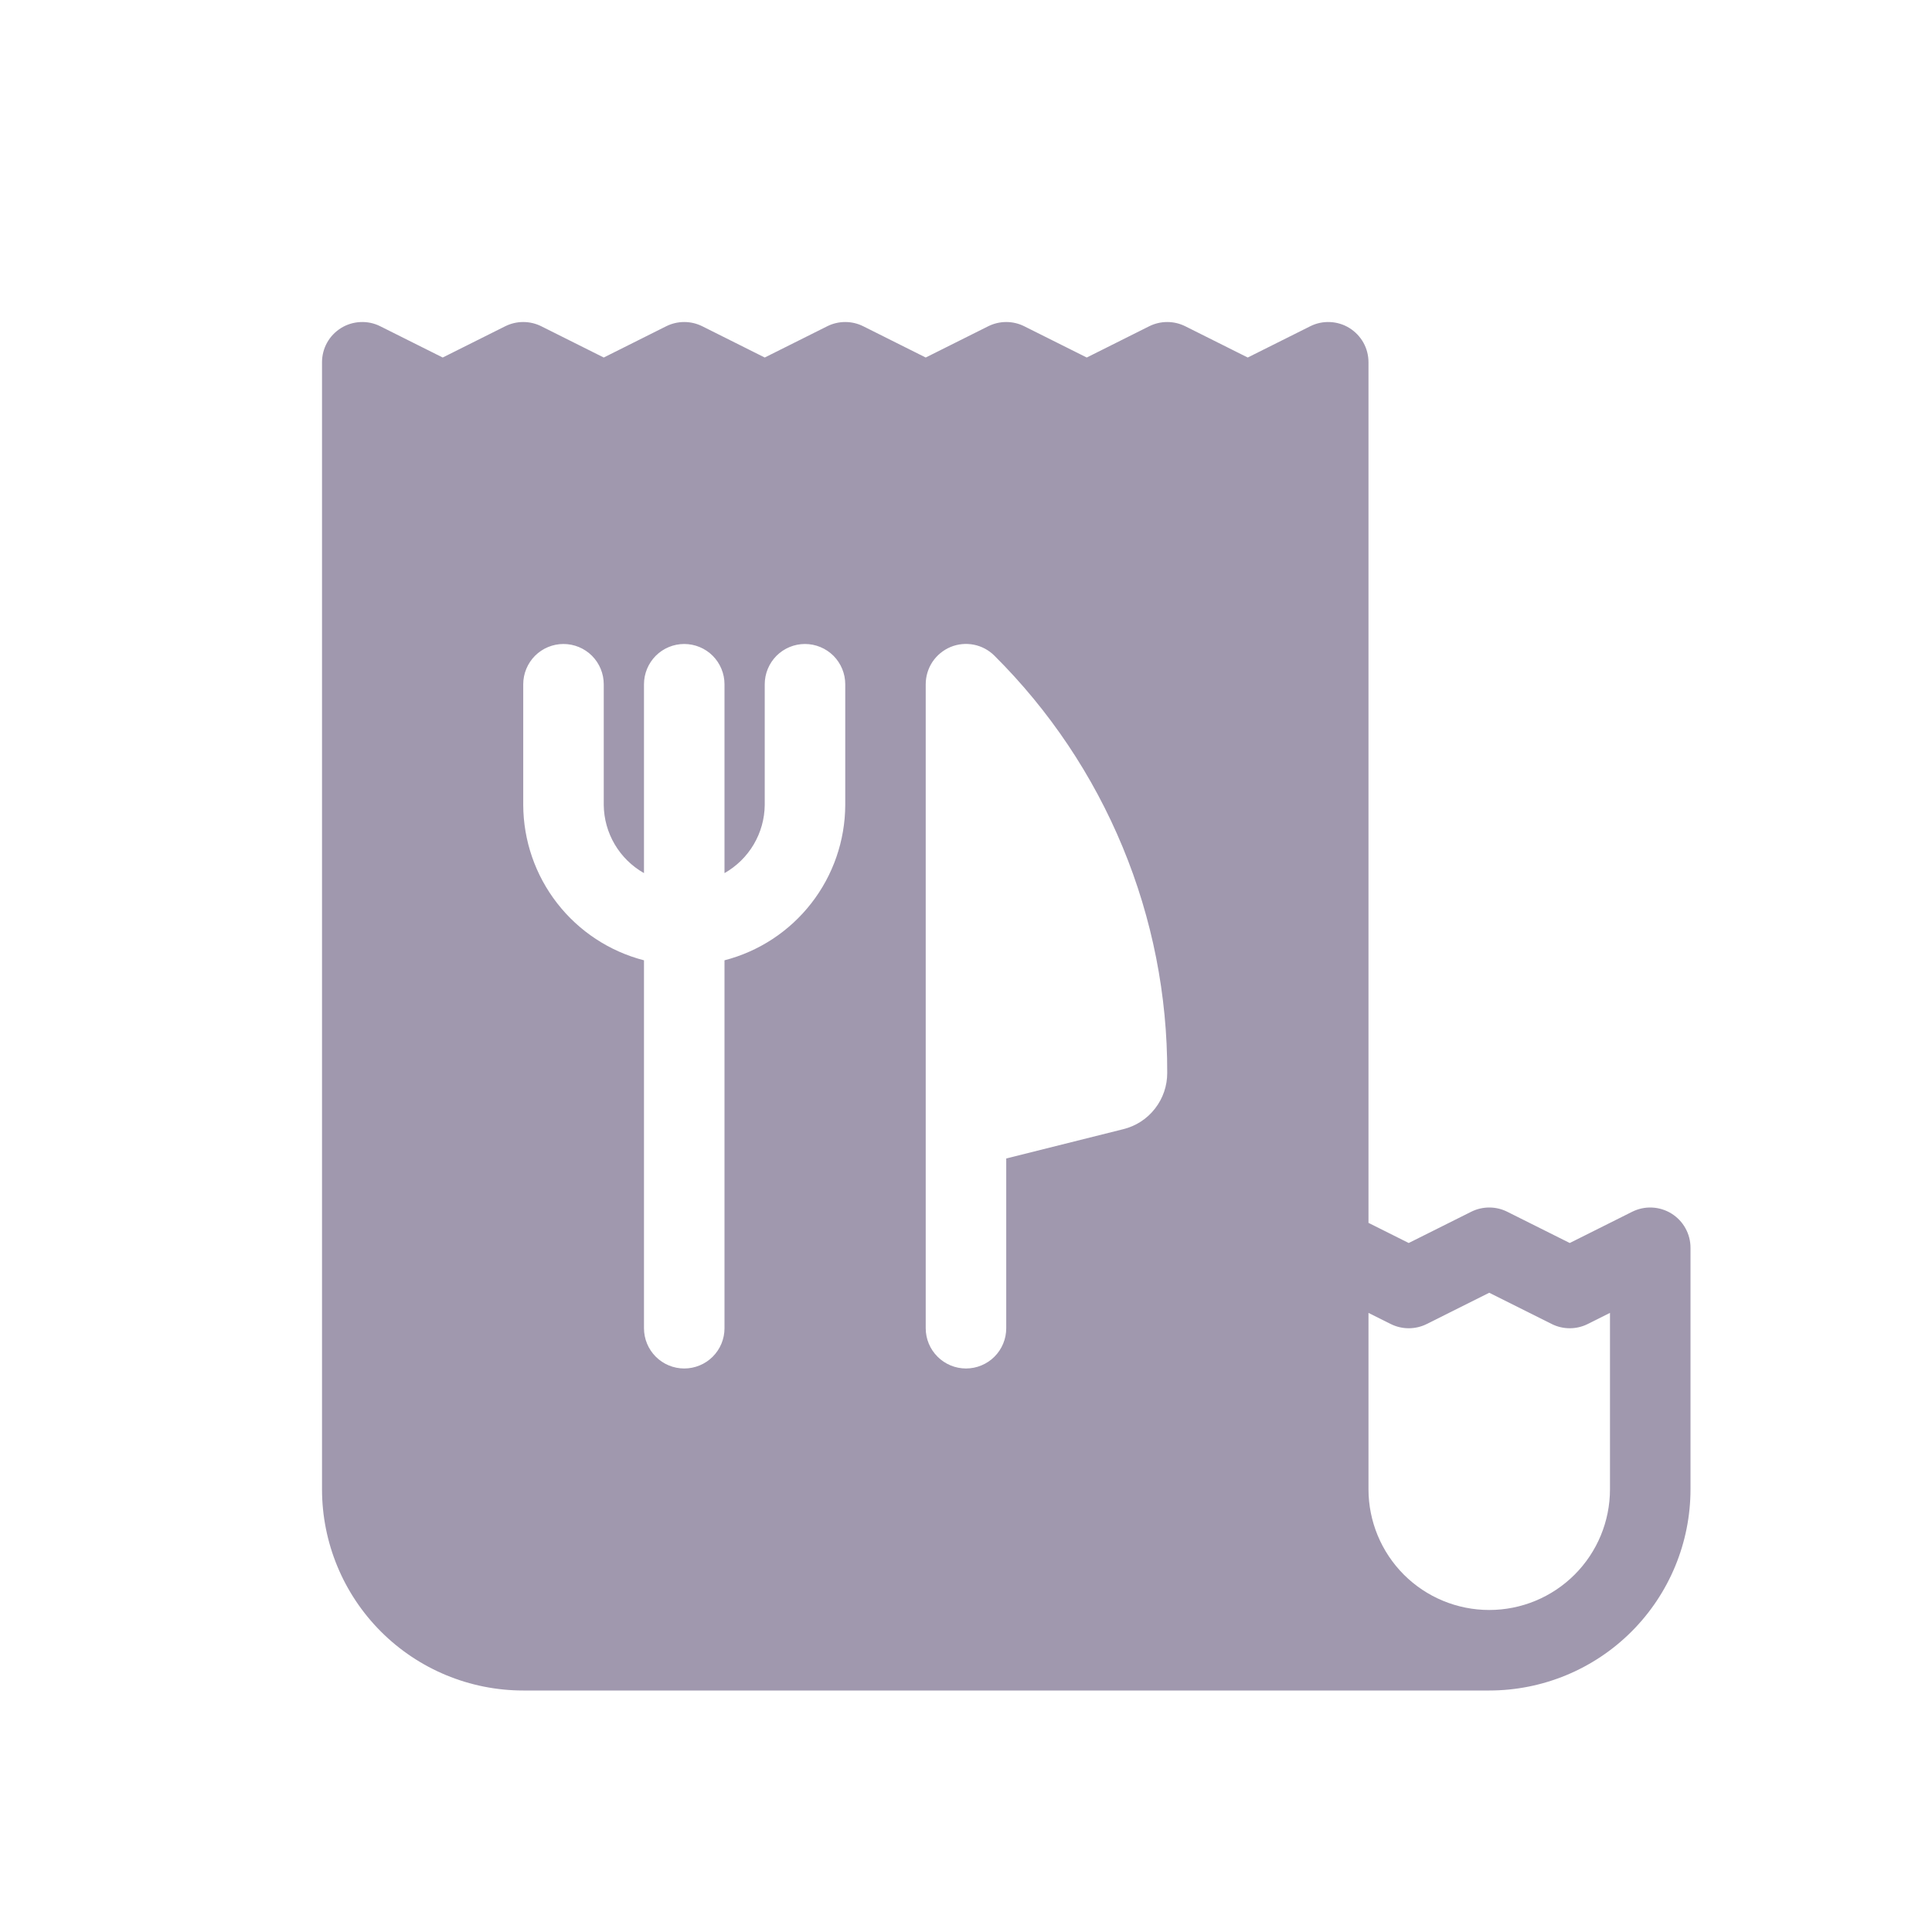<svg width="40" height="40" viewBox="0 0 40 40" fill="none" xmlns="http://www.w3.org/2000/svg">
<path d="M33.793 25.088L32.5 25.735L31.206 25.088C31.091 25.03 30.963 25 30.833 25C30.704 25 30.576 25.03 30.46 25.088L29.166 25.735L28.333 25.318V7.5C28.333 7.358 28.297 7.218 28.228 7.094C28.158 6.97 28.058 6.866 27.938 6.791C27.817 6.716 27.679 6.674 27.537 6.668C27.395 6.661 27.253 6.691 27.127 6.755L25.833 7.402L24.54 6.755C24.424 6.697 24.296 6.667 24.166 6.667C24.037 6.667 23.909 6.697 23.793 6.755L22.5 7.402L21.206 6.755C21.091 6.697 20.963 6.667 20.833 6.667C20.704 6.667 20.576 6.697 20.46 6.755L19.166 7.402L17.873 6.755C17.757 6.697 17.63 6.667 17.5 6.667C17.37 6.667 17.242 6.697 17.127 6.755L15.833 7.402L14.54 6.755C14.424 6.697 14.296 6.667 14.166 6.667C14.037 6.667 13.909 6.697 13.793 6.755L12.5 7.402L11.207 6.755C11.091 6.697 10.963 6.667 10.833 6.667C10.704 6.667 10.576 6.697 10.46 6.755L9.166 7.402L7.873 6.755C7.746 6.691 7.605 6.661 7.463 6.668C7.321 6.674 7.183 6.716 7.062 6.791C6.941 6.866 6.841 6.97 6.772 7.094C6.703 7.218 6.667 7.358 6.667 7.5V30.833C6.667 31.938 7.105 32.998 7.887 33.78C8.668 34.561 9.728 35 10.833 35H30.833C31.938 35 32.998 34.561 33.779 33.78C34.561 32.998 35 31.938 35 30.833V25.833C35 25.691 34.964 25.552 34.894 25.427C34.825 25.303 34.725 25.199 34.604 25.124C34.483 25.05 34.345 25.007 34.203 25.001C34.061 24.994 33.92 25.025 33.793 25.088ZM17.5 16.667C17.497 17.404 17.25 18.119 16.798 18.7C16.346 19.282 15.713 19.698 15 19.882V27.5C15 27.721 14.912 27.933 14.756 28.089C14.6 28.245 14.387 28.333 14.166 28.333C13.945 28.333 13.733 28.245 13.577 28.089C13.421 27.933 13.333 27.721 13.333 27.5V19.882C12.62 19.698 11.987 19.282 11.535 18.7C11.083 18.119 10.836 17.404 10.833 16.667V14.167C10.833 13.946 10.921 13.734 11.077 13.577C11.233 13.421 11.445 13.333 11.666 13.333C11.887 13.333 12.1 13.421 12.256 13.577C12.412 13.734 12.5 13.946 12.5 14.167V16.667C12.503 16.954 12.582 17.236 12.728 17.483C12.874 17.73 13.083 17.935 13.333 18.077V14.167C13.333 13.946 13.421 13.734 13.577 13.577C13.733 13.421 13.945 13.333 14.166 13.333C14.387 13.333 14.6 13.421 14.756 13.577C14.912 13.734 15 13.946 15 14.167V18.077C15.25 17.935 15.459 17.73 15.605 17.483C15.751 17.236 15.83 16.954 15.833 16.667V14.167C15.833 13.946 15.921 13.734 16.077 13.577C16.233 13.421 16.445 13.333 16.666 13.333C16.887 13.333 17.099 13.421 17.256 13.577C17.412 13.734 17.5 13.946 17.5 14.167V16.667ZM23.258 23.378L20.833 23.985V27.5C20.833 27.721 20.745 27.933 20.589 28.089C20.433 28.245 20.221 28.333 20 28.333C19.779 28.333 19.567 28.245 19.411 28.089C19.254 27.933 19.166 27.721 19.166 27.5V14.167C19.166 14.002 19.215 13.84 19.306 13.703C19.398 13.566 19.528 13.459 19.681 13.395C19.833 13.332 20.001 13.316 20.163 13.348C20.325 13.38 20.473 13.46 20.59 13.577C21.727 14.708 22.629 16.054 23.243 17.537C23.857 19.019 24.171 20.609 24.166 22.213C24.167 22.481 24.078 22.741 23.913 22.952C23.749 23.164 23.518 23.314 23.258 23.378ZM33.333 30.833C33.333 31.496 33.07 32.132 32.601 32.601C32.132 33.07 31.496 33.333 30.833 33.333C30.17 33.333 29.534 33.07 29.065 32.601C28.597 32.132 28.333 31.496 28.333 30.833V27.182L28.793 27.412C28.909 27.47 29.037 27.5 29.166 27.5C29.296 27.5 29.424 27.47 29.54 27.412L30.833 26.765L32.127 27.412C32.242 27.47 32.37 27.5 32.5 27.5C32.63 27.5 32.757 27.47 32.873 27.412L33.333 27.182V30.833Z" fill="#A098AE"/>
</svg>
